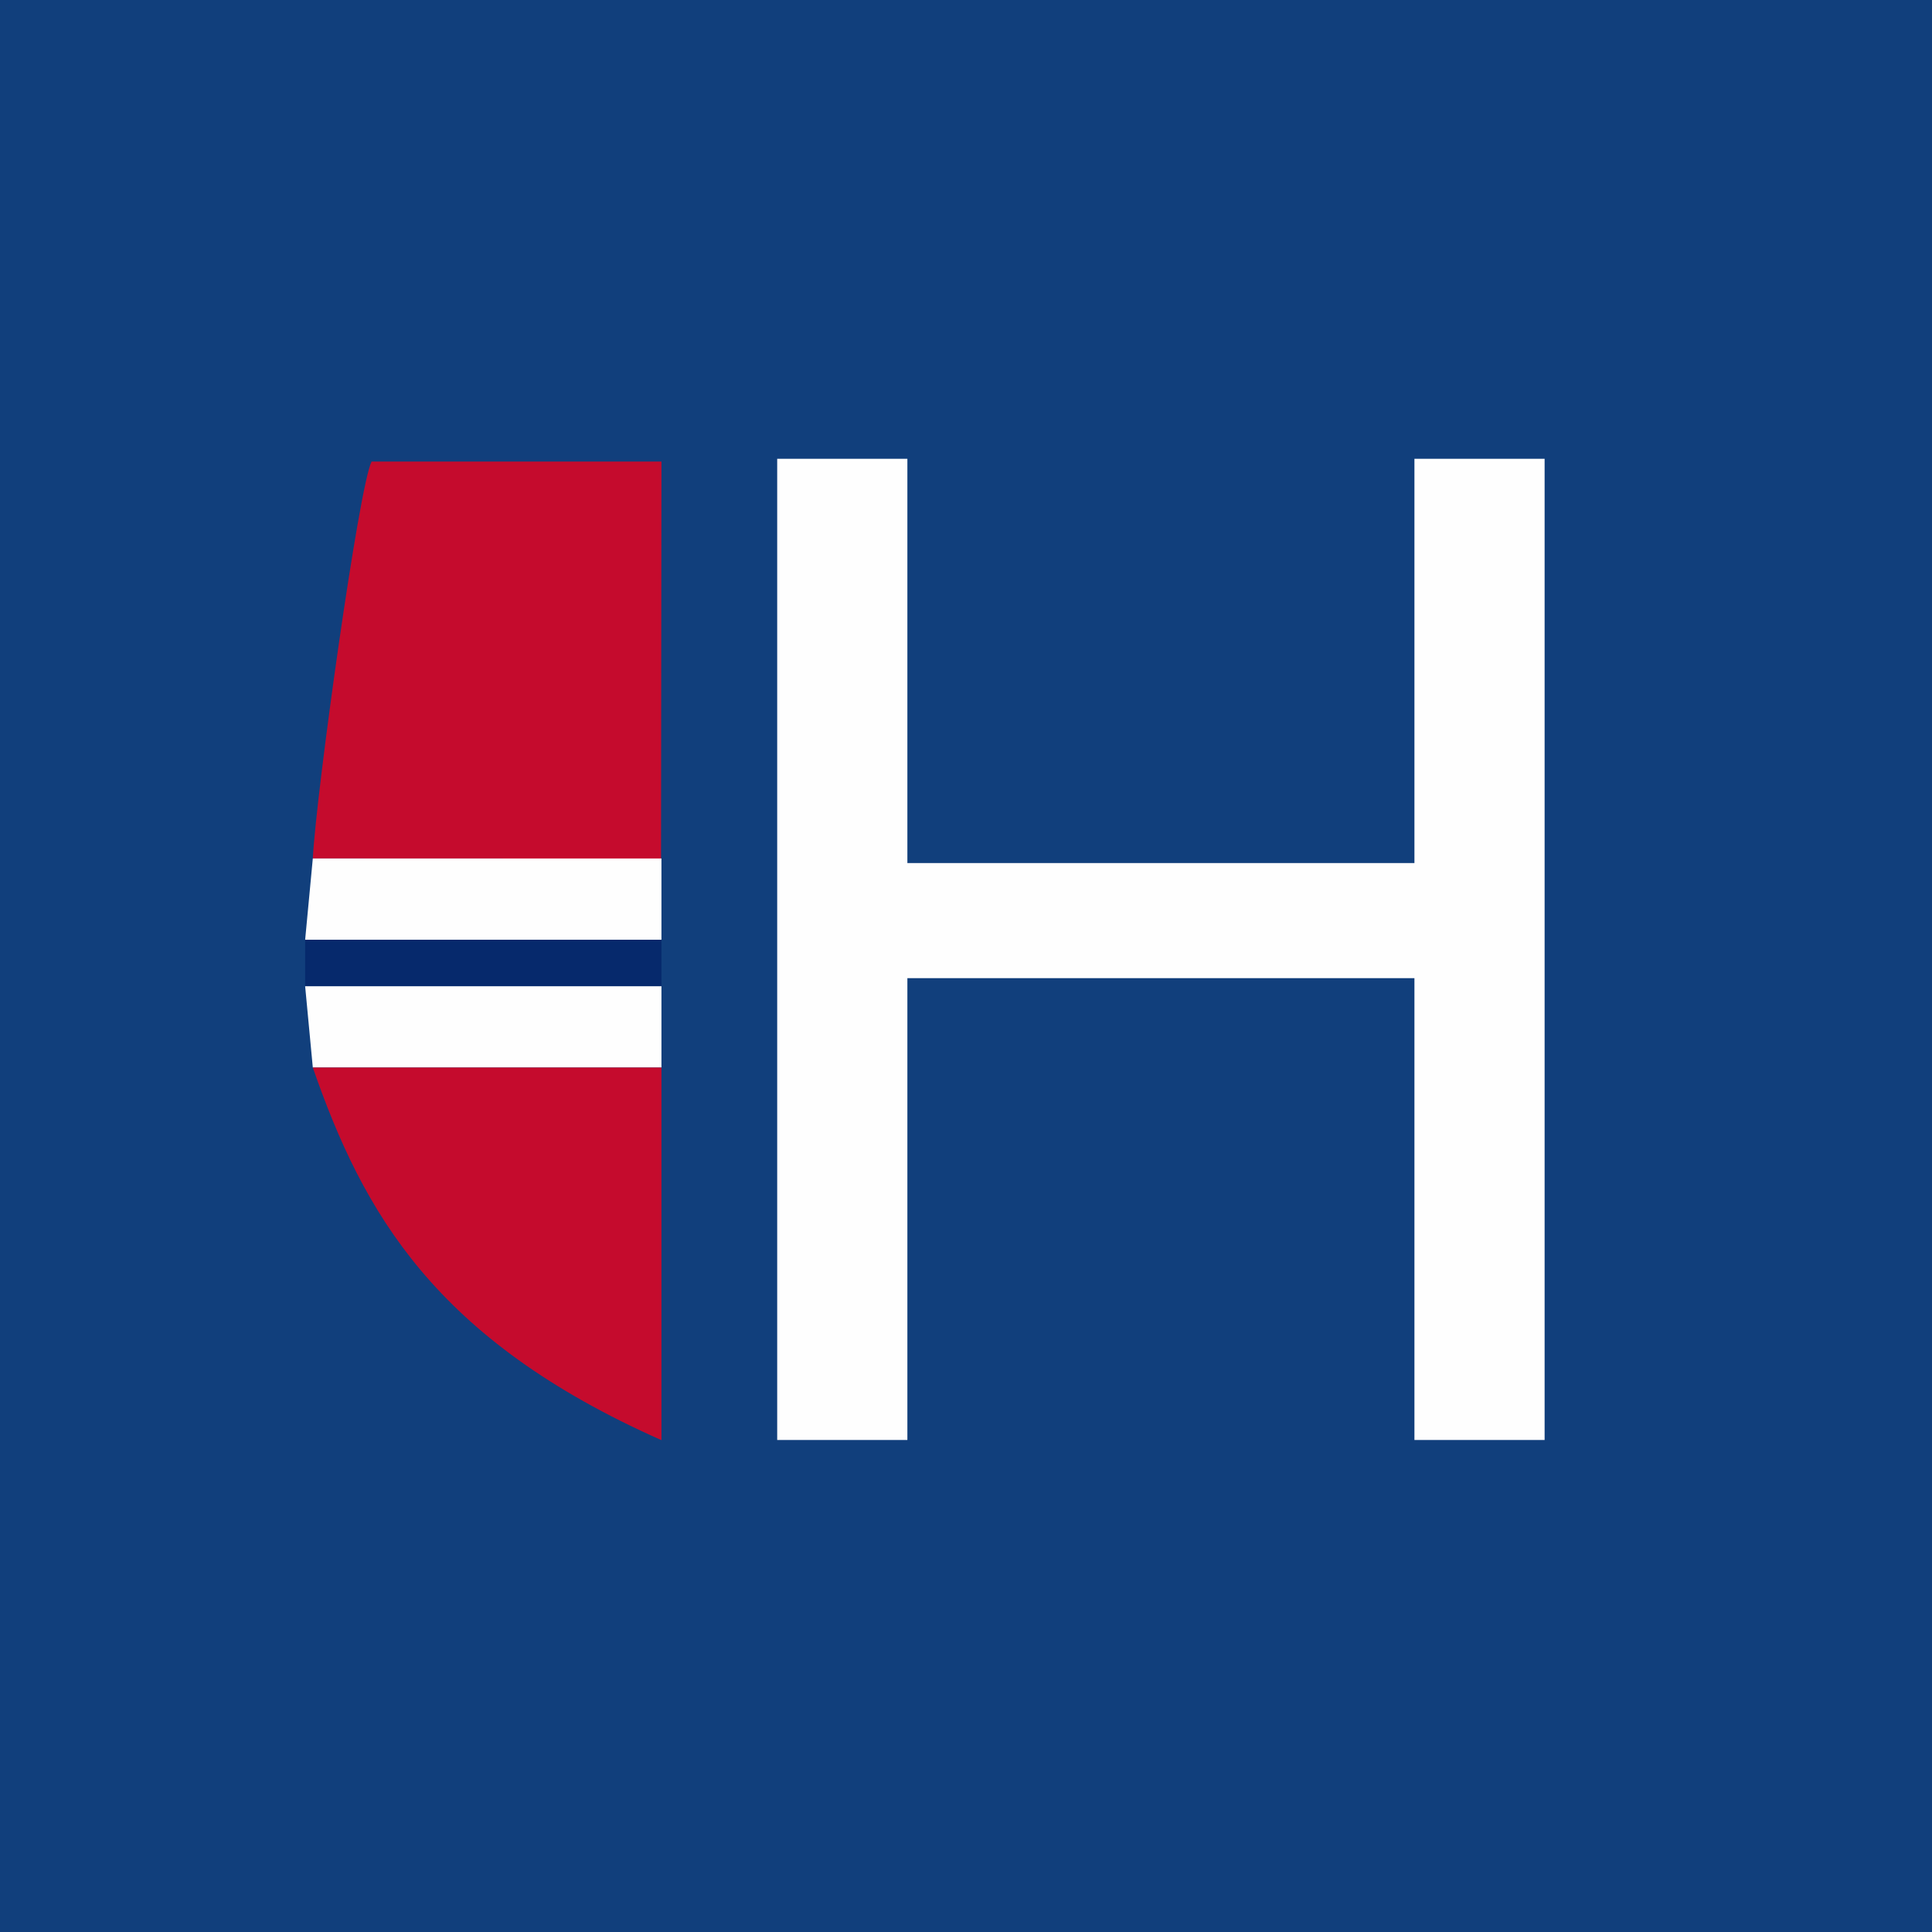 <svg width="120" height="120" fill="none" xmlns="http://www.w3.org/2000/svg"><path d="M120 0H0v120h120V0Z" fill="#113F7C"/><path d="M48.273 89.44V28.495h8.086v25.11h31.494v-25.11h8.086V89.44h-8.086V60.755H56.359V89.44h-8.087Z" fill="#FEFEFE"/><path fill-rule="evenodd" clip-rule="evenodd" d="m19.429 53.322 21.629.008.026-24.661H23.079c-.79 1.562-3.43 20.51-3.65 24.652Z" fill="#C50B2D"/><path fill-rule="evenodd" clip-rule="evenodd" d="M19.429 53.322h21.655v5.047H18.953l.476-5.047Z" fill="#FEFEFE"/><path fill-rule="evenodd" clip-rule="evenodd" d="M18.953 58.37h22.131v2.888H18.953V58.37Z" fill="#06296C"/><path fill-rule="evenodd" clip-rule="evenodd" d="M19.429 66.306h21.655v-5.048H18.953l.476 5.048Z" fill="#FEFEFE"/><path fill-rule="evenodd" clip-rule="evenodd" d="M41.084 89.451V66.306H19.429c3.122 8.985 7.547 16.888 21.655 23.145Z" fill="#C50B2D"/></svg>